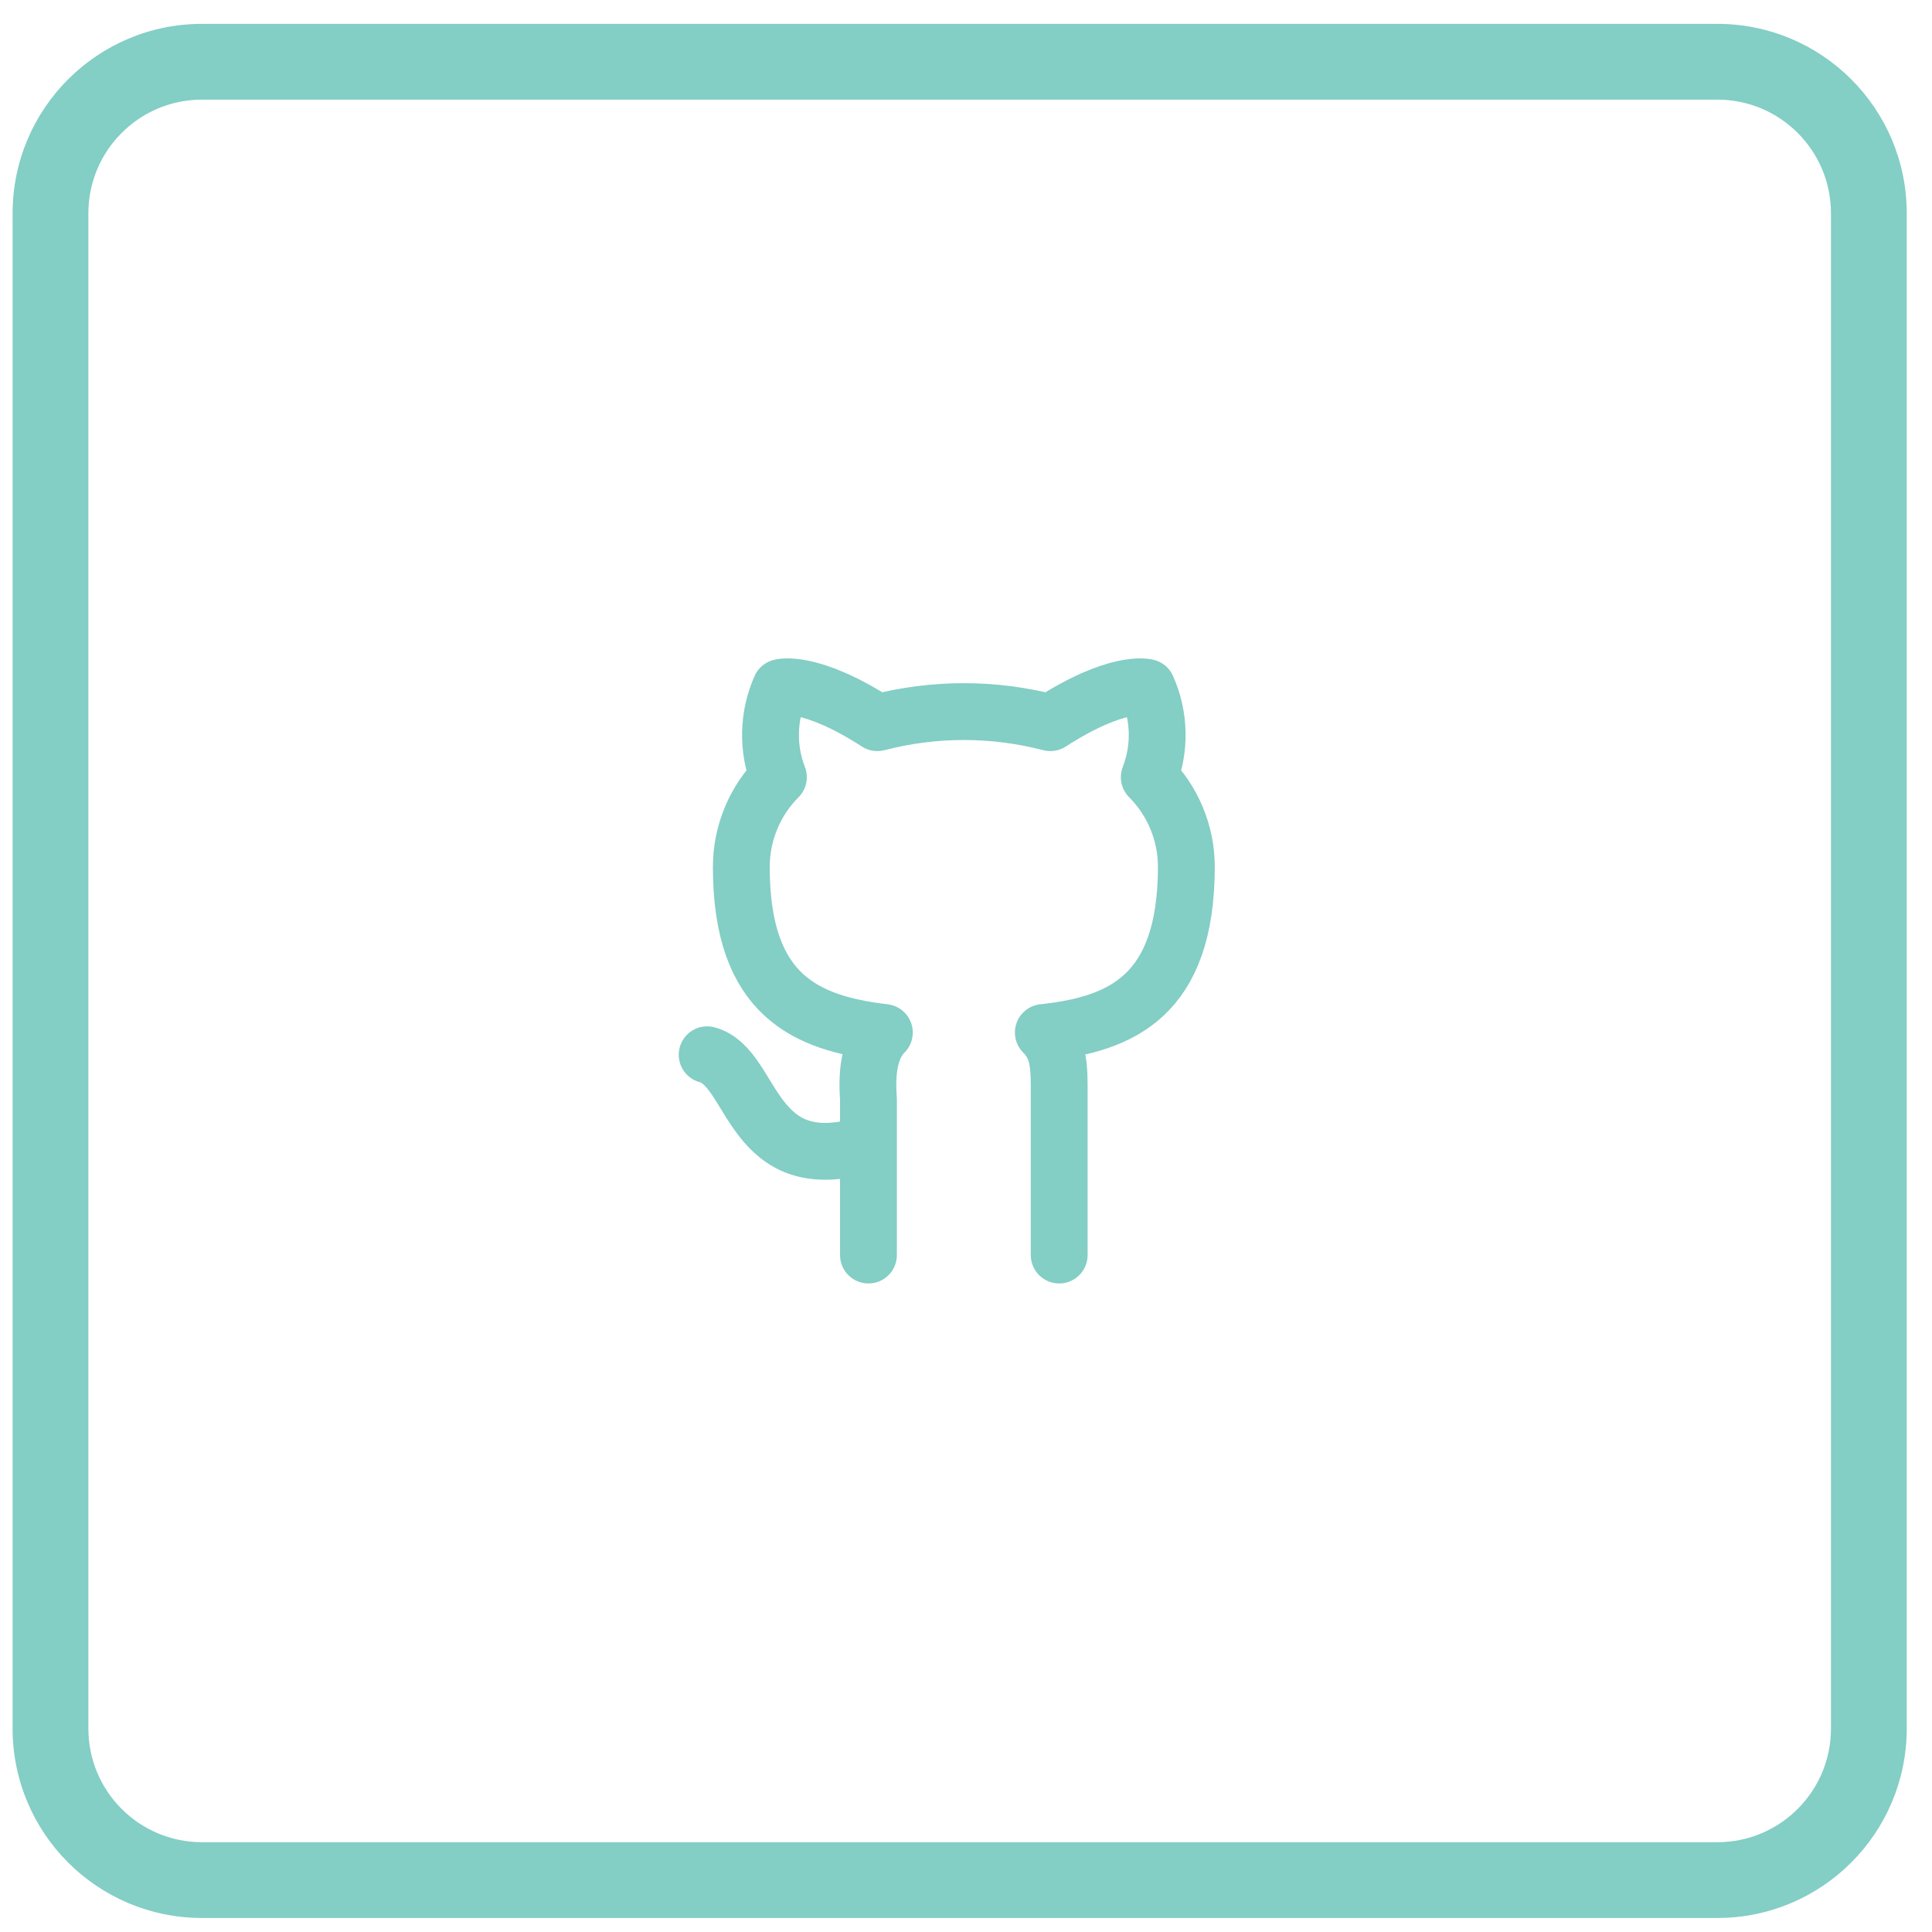 <svg width="51" height="51" viewBox="0 0 51 51" fill="none" xmlns="http://www.w3.org/2000/svg">
<g opacity="0.7">
<path d="M22.925 30.193C19.778 31.184 19.925 28.174 18.667 27.843M27.96 33.13V28.945C27.96 28.21 27.981 27.693 27.541 27.256C29.59 27.035 31.317 26.305 31.317 22.873C31.314 21.989 30.962 21.142 30.338 20.516C30.485 20.137 30.556 19.732 30.546 19.326C30.536 18.919 30.445 18.518 30.279 18.147C30.279 18.147 29.509 17.927 27.727 19.077C26.229 18.687 24.656 18.687 23.159 19.077C21.377 17.927 20.606 18.147 20.606 18.147C20.44 18.518 20.35 18.919 20.34 19.326C20.33 19.732 20.4 20.137 20.548 20.516C20.236 20.828 19.989 21.199 19.822 21.607C19.654 22.015 19.568 22.451 19.569 22.892C19.569 26.299 21.296 27.011 23.345 27.256C22.911 27.688 22.881 28.418 22.925 29.018V33.13" stroke="#4FB9AC" stroke-width="1.5" stroke-linecap="round" stroke-linejoin="round"/>
<path d="M5.333 2.63H45.333V0.63H5.333V2.63ZM48.333 5.63V45.63H50.333V5.63H48.333ZM45.333 48.63H5.333V50.63H45.333V48.63ZM2.333 45.63V5.63H0.333V45.63H2.333ZM5.333 48.63C3.676 48.63 2.333 47.287 2.333 45.63H0.333C0.333 48.391 2.572 50.63 5.333 50.63V48.63ZM48.333 45.63C48.333 47.287 46.99 48.63 45.333 48.63V50.63C48.095 50.63 50.333 48.391 50.333 45.63H48.333ZM45.333 2.63C46.99 2.63 48.333 3.973 48.333 5.63H50.333C50.333 2.868 48.095 0.63 45.333 0.63V2.63ZM5.333 0.63C2.572 0.63 0.333 2.868 0.333 5.63H2.333C2.333 3.973 3.676 2.63 5.333 2.63V0.63Z" fill="#4FB9AC"/>
</g>
</svg>
